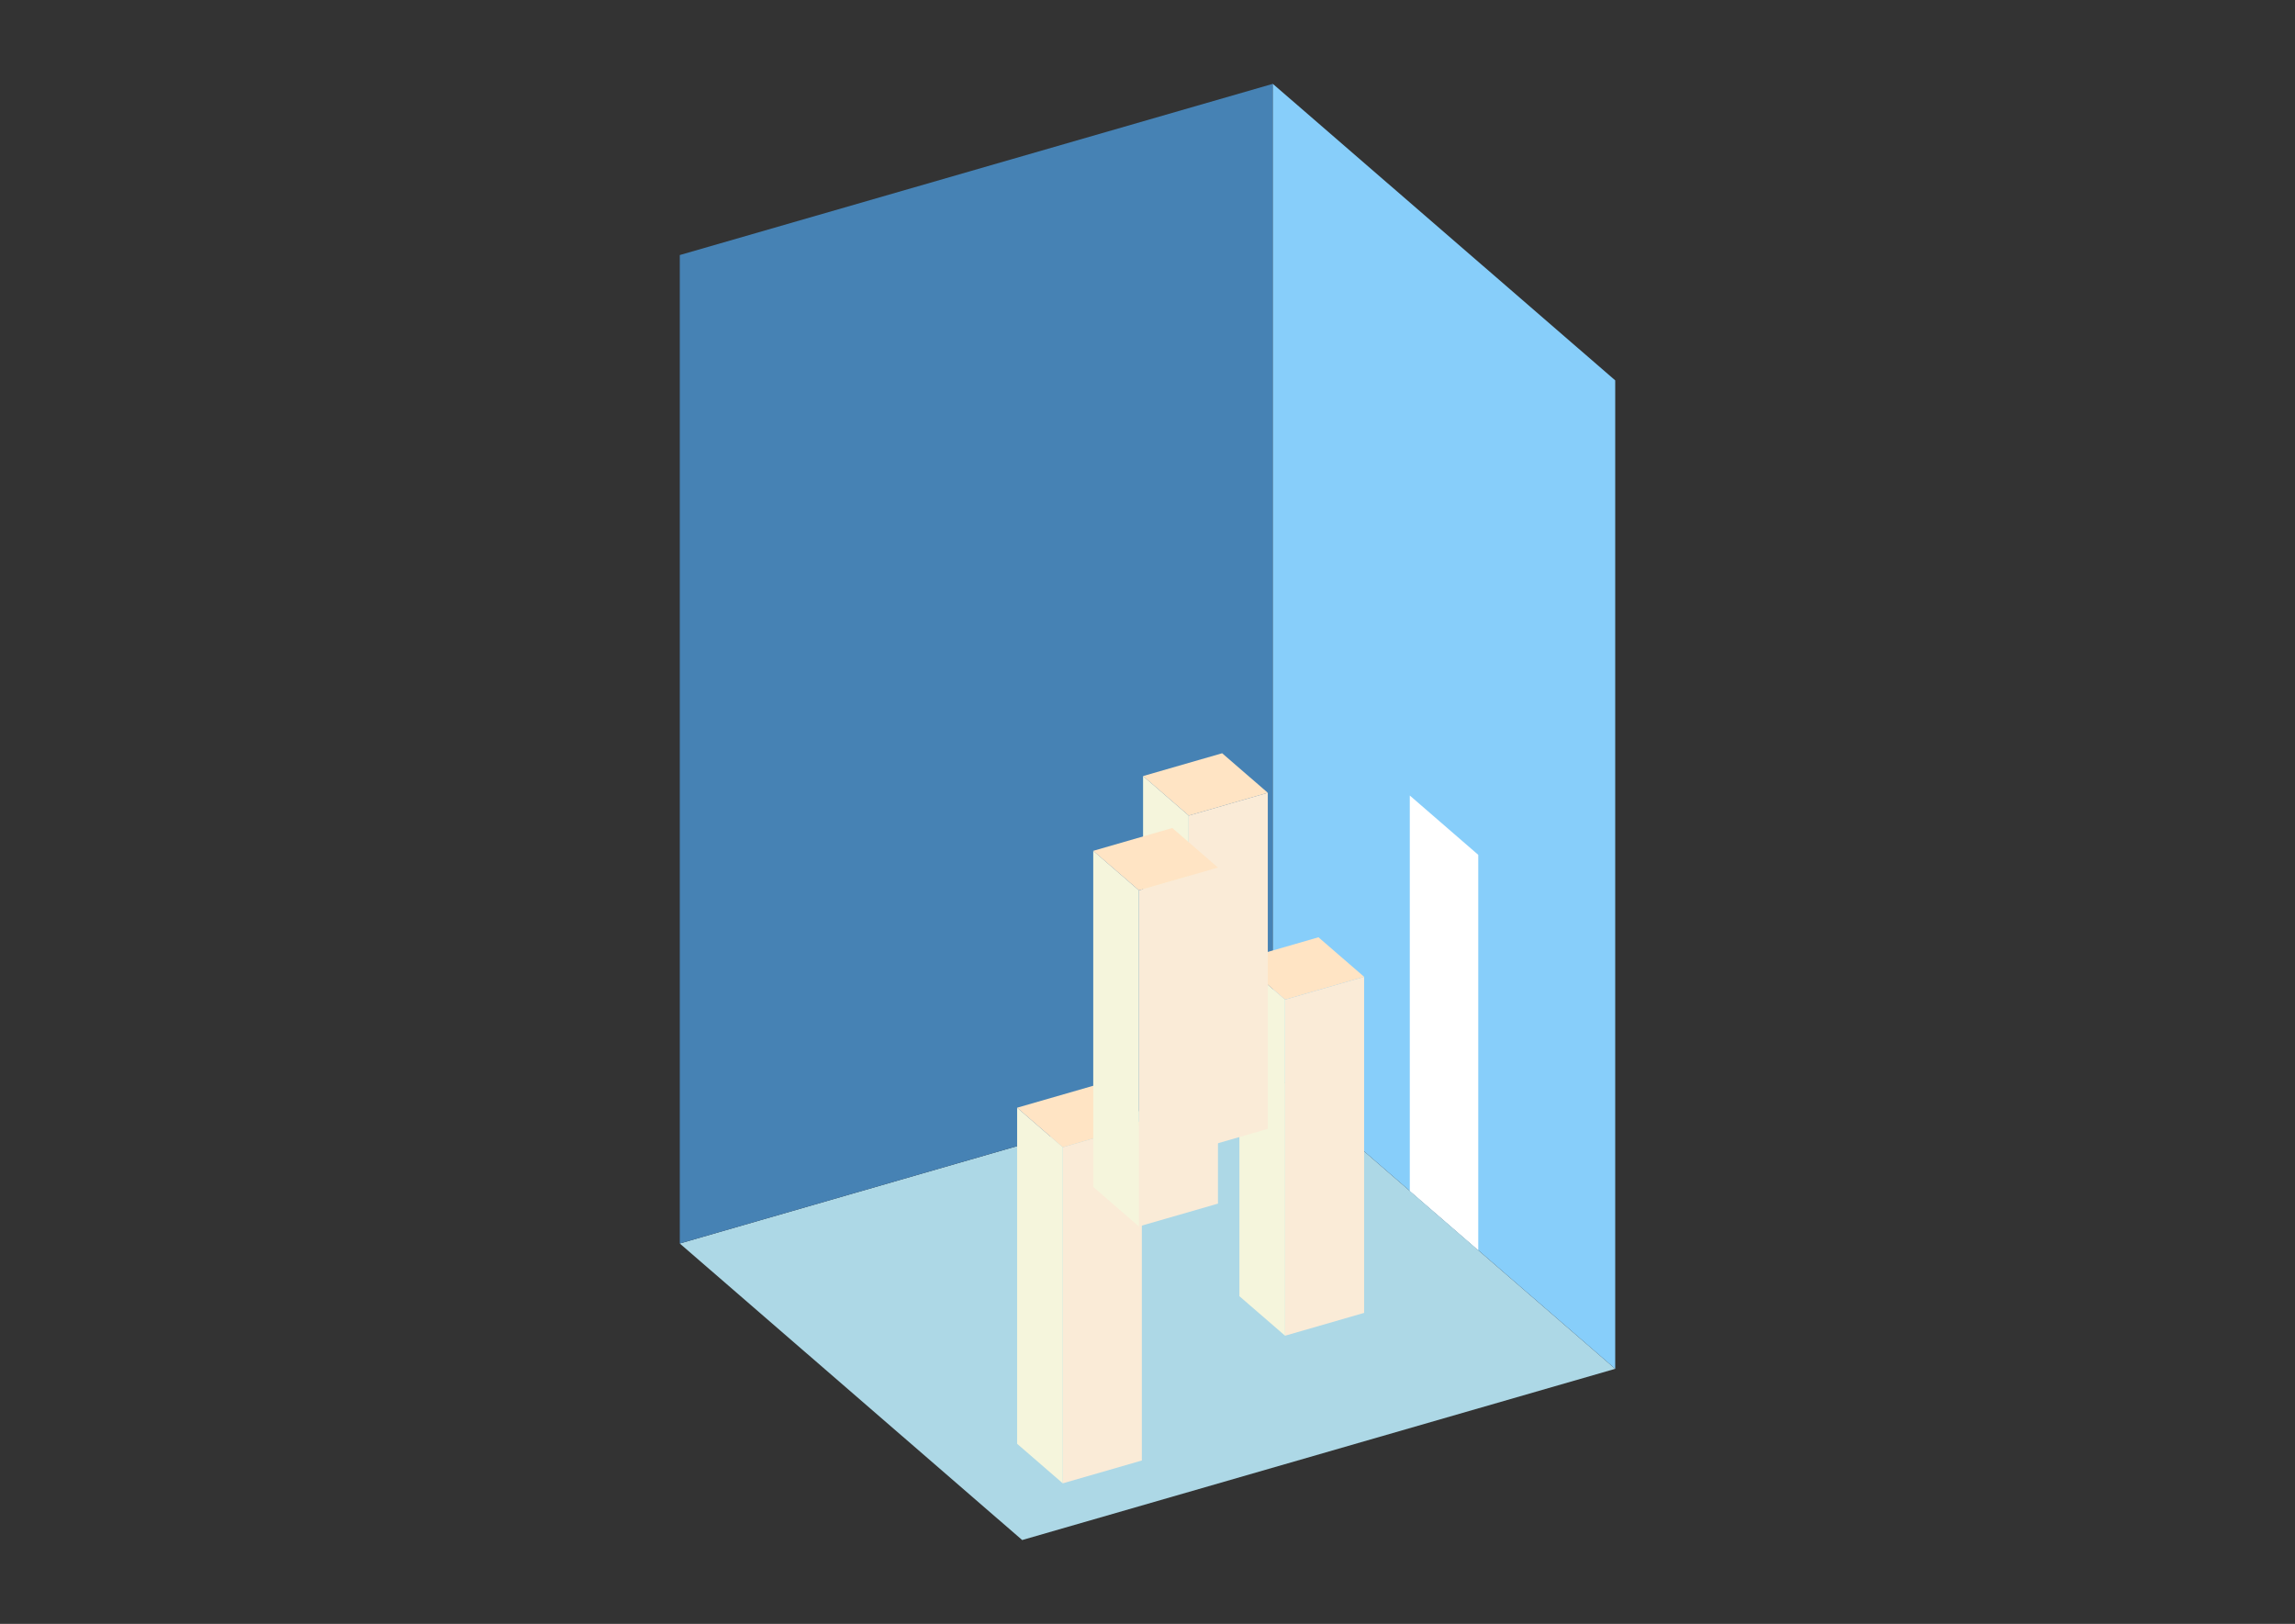 <?xml version="1.0" encoding="UTF-8"?>
<svg
  xmlns="http://www.w3.org/2000/svg"
  width="848"
  height="600"
  style="background-color:white"
>
  <rect width="100%" height="100%" fill="#333333" stroke="none"/>
  <polygon fill="lightblue" points="377.692,569.02 251.177,459.455 470.308,396.197 596.823,505.762" />
  <polygon fill="steelblue" points="251.177,459.455 251.177,94.238 470.308,30.98 470.308,396.197" />
  <polygon fill="lightskyblue" points="596.823,505.762 596.823,140.545 470.308,30.98 470.308,396.197" />
  <polygon fill="white" points="546.217,461.936 546.217,315.849 520.914,293.936 520.914,440.023" />
  <polygon fill="antiquewhite" points="474.825,493.528 474.825,369.354 504.043,360.92 504.043,485.093" />
  <polygon fill="beige" points="474.825,493.528 474.825,369.354 457.956,354.745 457.956,478.919" />
  <polygon fill="bisque" points="474.825,369.354 457.956,354.745 487.174,346.311 504.043,360.92" />
  <polygon fill="antiquewhite" points="392.693,548.069 392.693,423.895 421.911,415.46 421.911,539.634" />
  <polygon fill="beige" points="392.693,548.069 392.693,423.895 375.825,409.286 375.825,533.46" />
  <polygon fill="bisque" points="392.693,423.895 375.825,409.286 405.042,400.852 421.911,415.46" />
  <polygon fill="antiquewhite" points="439.233,425.528 439.233,301.354 468.45,292.92 468.45,417.094" />
  <polygon fill="beige" points="439.233,425.528 439.233,301.354 422.364,286.745 422.364,410.919" />
  <polygon fill="bisque" points="439.233,301.354 422.364,286.745 451.582,278.311 468.45,292.92" />
  <polygon fill="antiquewhite" points="420.821,453.153 420.821,328.979 450.038,320.545 450.038,444.719" />
  <polygon fill="beige" points="420.821,453.153 420.821,328.979 403.952,314.37 403.952,438.544" />
  <polygon fill="bisque" points="420.821,328.979 403.952,314.37 433.169,305.936 450.038,320.545" />
</svg>
